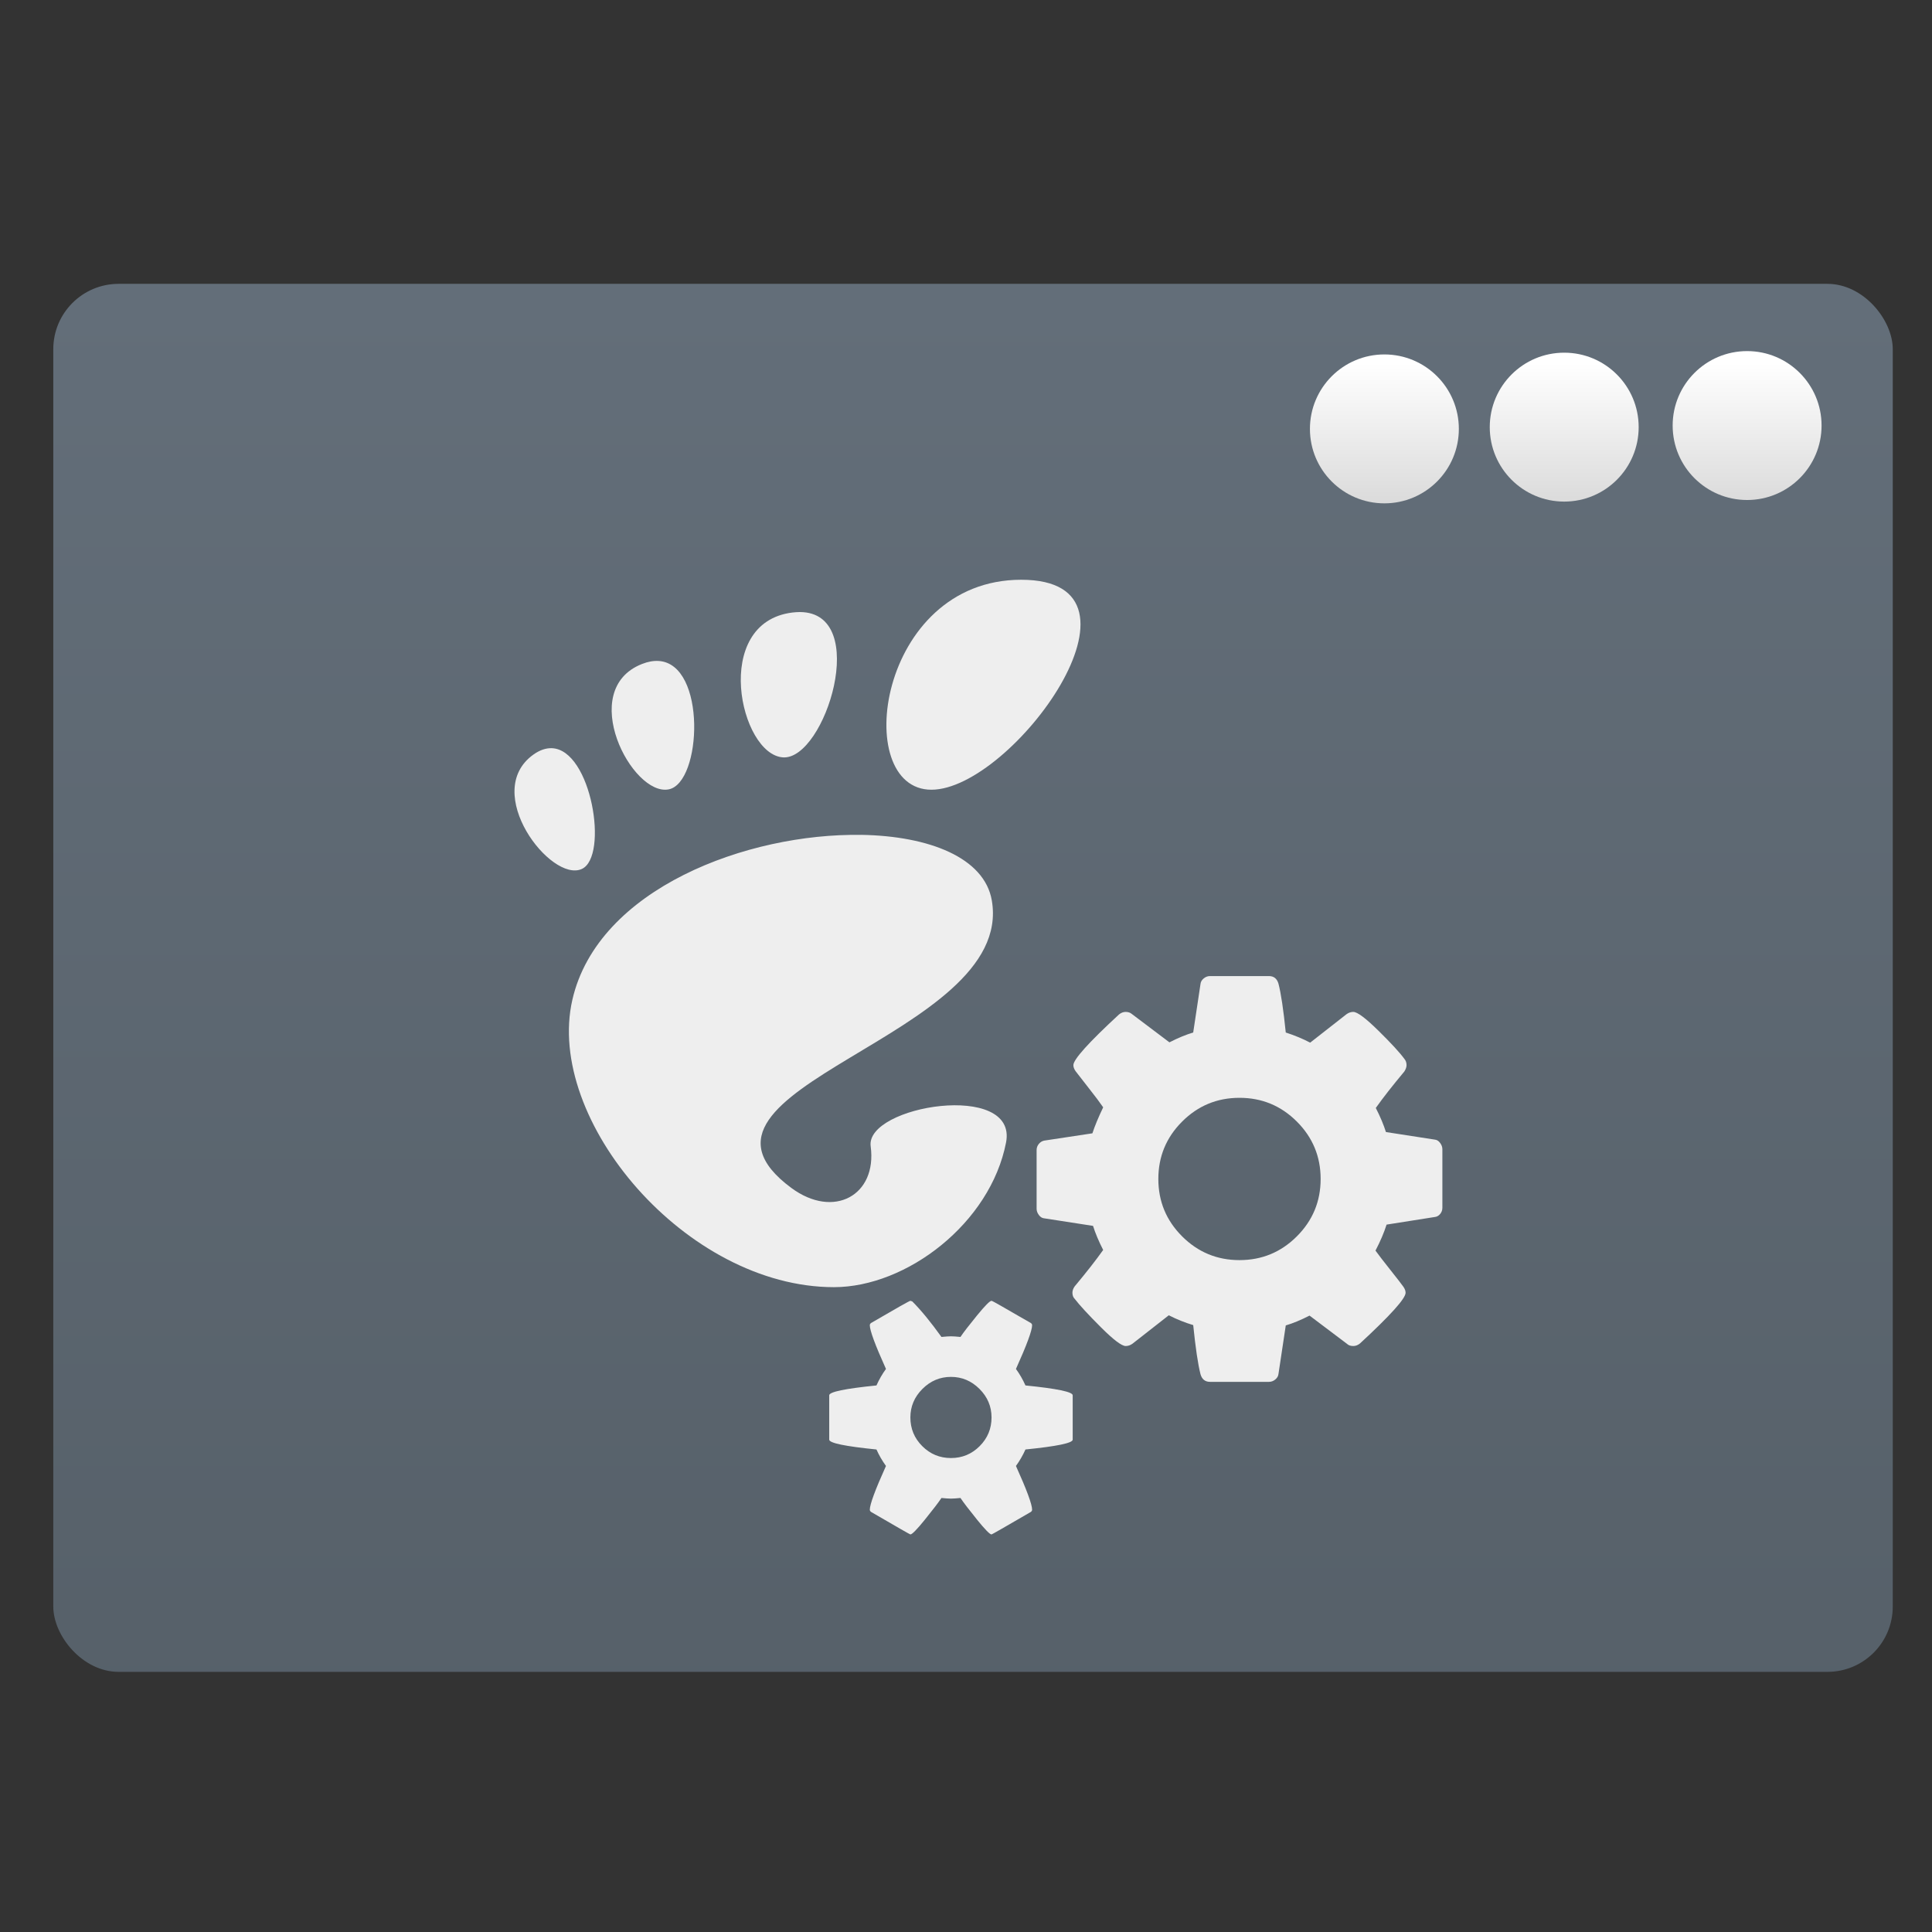 <?xml version="1.0" encoding="UTF-8" standalone="no"?>
<!-- Created with Inkscape (http://www.inkscape.org/) -->

<svg
   xmlns:sketch="http://www.bohemiancoding.com/sketch/ns"
   xmlns:osb="http://www.openswatchbook.org/uri/2009/osb"
   xmlns:dc="http://purl.org/dc/elements/1.1/"
   xmlns:cc="http://creativecommons.org/ns#"
   xmlns:rdf="http://www.w3.org/1999/02/22-rdf-syntax-ns#"
   xmlns:svg="http://www.w3.org/2000/svg"
   xmlns="http://www.w3.org/2000/svg"
   xmlns:xlink="http://www.w3.org/1999/xlink"
   xmlns:sodipodi="http://sodipodi.sourceforge.net/DTD/sodipodi-0.dtd"
   xmlns:inkscape="http://www.inkscape.org/namespaces/inkscape"
   width="32"
   height="32"
   id="svg5453"
   version="1.1"
   inkscape:version="0.91 r13725"
   sodipodi:docname="preferences-gtk-config.svg">
  <rect width="100%" height="100%" fill="#333333" stroke="none"/>
  <defs
     id="defs5455">
    <linearGradient
       id="linearGradient4333">
      <stop
         offset="0"
         style="stop-color:#33383a;stop-opacity:1"
         id="stop4335" />
      <stop
         offset="1"
         style="stop-color:#747474;stop-opacity:1"
         id="stop4337" />
    </linearGradient>
    <linearGradient
       id="linearGradient4294">
      <stop
         id="stop4296"
         style="stop-color:#797979;stop-opacity:1"
         offset="0" />
      <stop
         id="stop4298"
         style="stop-color:#2e3436"
         offset="1" />
    </linearGradient>
    <linearGradient
       id="linearGradient3052">
      <stop
         offset="0"
         style="stop-color:#555753"
         id="stop3054" />
      <stop
         offset="1"
         style="stop-color:#2e3436"
         id="stop3056" />
    </linearGradient>
    <radialGradient
       r="17.995"
       gradientTransform="matrix(-0.099,0.564,-0.253,-0.044,405.827,514.364)"
       cx="25.641"
       cy="3.684"
       gradientUnits="userSpaceOnUse"
       xlink:href="#linearGradient3052"
       id="radialGradient3082"
       fx="25.641"
       fy="3.684" />
    <linearGradient
       id="linearGradient5263">
      <stop
         id="stop5265"
         style="stop-color:#a0d5ff;stop-opacity:1"
         offset="0" />
      <stop
         id="stop5267"
         style="stop-color:#a0d5ff;stop-opacity:1"
         offset="1" />
    </linearGradient>
    <linearGradient
       inkscape:collect="always"
       id="linearGradient4303-6-0">
      <stop
         style="stop-color:#d6d6d6;stop-opacity:1"
         offset="0"
         id="stop4305-7-7" />
      <stop
         style="stop-color:#ffffff;stop-opacity:1"
         offset="1"
         id="stop4307-0-5" />
    </linearGradient>
    <radialGradient
       r="17.995"
       gradientTransform="matrix(-0.099,0.564,-0.253,-0.044,405.827,514.364)"
       cx="25.641"
       cy="3.684"
       gradientUnits="userSpaceOnUse"
       xlink:href="#linearGradient3052"
       id="radialGradient3082-8"
       fx="25.641"
       fy="3.684" />
    <linearGradient
       inkscape:collect="always"
       id="linearGradient4271">
      <stop
         style="stop-color:#2a2c2f;stop-opacity:1"
         offset="0"
         id="stop4273" />
      <stop
         style="stop-color:#424649;stop-opacity:1"
         offset="1"
         id="stop4275" />
    </linearGradient>
    <clipPath
       clipPathUnits="userSpaceOnUse"
       id="clipPath4528">
      <rect
         ry="16"
         y="8"
         x="8"
         height="32"
         width="32"
         id="rect4530"
         style="opacity:1;fill:url(#linearGradient4532);fill-opacity:1;stroke:none;stroke-width:2.8;stroke-miterlimit:4;stroke-dasharray:none;stroke-opacity:0.55" />
    </clipPath>
    <linearGradient
       inkscape:collect="always"
       xlink:href="#linearGradient4271"
       id="linearGradient4532"
       gradientUnits="userSpaceOnUse"
       gradientTransform="matrix(0.8,0,0,0.8,-302.857,-395.038)"
       x1="409.571"
       y1="543.798"
       x2="409.571"
       y2="503.798" />
    <clipPath
       clipPathUnits="userSpaceOnUse"
       id="clipPath4534">
      <rect
         ry="16"
         y="8"
         x="8"
         height="32"
         width="32"
         id="rect4536"
         style="opacity:1;fill:url(#linearGradient4532);fill-opacity:1;stroke:none;stroke-width:2.8;stroke-miterlimit:4;stroke-dasharray:none;stroke-opacity:0.55" />
    </clipPath>
    <clipPath
       clipPathUnits="userSpaceOnUse"
       id="clipPath4544">
      <rect
         ry="16"
         y="507.798"
         x="392.571"
         height="32"
         width="32"
         id="rect4546"
         style="opacity:1;fill:url(#linearGradient4548);fill-opacity:1;stroke:none;stroke-width:2.8;stroke-miterlimit:4;stroke-dasharray:none;stroke-opacity:0.55" />
    </clipPath>
    <linearGradient
       inkscape:collect="always"
       xlink:href="#linearGradient4271"
       id="linearGradient4548"
       gradientUnits="userSpaceOnUse"
       gradientTransform="matrix(0.8,0,0,0.8,81.714,104.76)"
       x1="409.571"
       y1="543.798"
       x2="409.571"
       y2="503.798" />
    <clipPath
       clipPathUnits="userSpaceOnUse"
       id="clipPath4550">
      <rect
         ry="16"
         y="507.798"
         x="392.571"
         height="32"
         width="32"
         id="rect4552"
         style="opacity:1;fill:url(#linearGradient4548);fill-opacity:1;stroke:none;stroke-width:2.8;stroke-miterlimit:4;stroke-dasharray:none;stroke-opacity:0.55" />
    </clipPath>
    <clipPath
       clipPathUnits="userSpaceOnUse"
       id="clipPath4562">
      <rect
         ry="16"
         y="507.798"
         x="392.571"
         height="32"
         width="32"
         id="rect4564"
         style="opacity:1;fill:url(#linearGradient4548);fill-opacity:1;stroke:none;stroke-width:2.8;stroke-miterlimit:4;stroke-dasharray:none;stroke-opacity:0.55" />
    </clipPath>
    <clipPath
       clipPathUnits="userSpaceOnUse"
       id="clipPath4568">
      <rect
         ry="16"
         y="507.798"
         x="392.571"
         height="32"
         width="32"
         id="rect4570"
         style="opacity:1;fill:url(#linearGradient4548);fill-opacity:1;stroke:none;stroke-width:2.8;stroke-miterlimit:4;stroke-dasharray:none;stroke-opacity:0.55" />
    </clipPath>
    <clipPath
       clipPathUnits="userSpaceOnUse"
       id="clipPath4578">
      <rect
         ry="16"
         y="507.798"
         x="392.571"
         height="32"
         width="32"
         id="rect4580"
         style="opacity:1;fill:url(#linearGradient4548);fill-opacity:1;stroke:none;stroke-width:2.8;stroke-miterlimit:4;stroke-dasharray:none;stroke-opacity:0.55" />
    </clipPath>
    <clipPath
       clipPathUnits="userSpaceOnUse"
       id="clipPath4584">
      <rect
         ry="16"
         y="507.798"
         x="392.571"
         height="32"
         width="32"
         id="rect4586"
         style="opacity:1;fill:url(#linearGradient4548);fill-opacity:1;stroke:none;stroke-width:2.8;stroke-miterlimit:4;stroke-dasharray:none;stroke-opacity:0.55" />
    </clipPath>
    <clipPath
       id="clipPath4528-1"
       clipPathUnits="userSpaceOnUse">
      <rect
         style="opacity:1;fill:url(#linearGradient4532);fill-opacity:1;stroke:none;stroke-width:2.8;stroke-miterlimit:4;stroke-dasharray:none;stroke-opacity:0.55"
         id="rect4530-7"
         width="32"
         height="32"
         x="8"
         y="8"
         ry="16" />
    </clipPath>
    <clipPath
       id="clipPath4534-1"
       clipPathUnits="userSpaceOnUse">
      <rect
         style="opacity:1;fill:url(#linearGradient4532);fill-opacity:1;stroke:none;stroke-width:2.8;stroke-miterlimit:4;stroke-dasharray:none;stroke-opacity:0.55"
         id="rect4536-8"
         width="32"
         height="32"
         x="8"
         y="8"
         ry="16" />
    </clipPath>
    <clipPath
       id="clipPath4544-1"
       clipPathUnits="userSpaceOnUse">
      <rect
         style="opacity:1;fill:url(#linearGradient4548);fill-opacity:1;stroke:none;stroke-width:2.8;stroke-miterlimit:4;stroke-dasharray:none;stroke-opacity:0.55"
         id="rect4546-1"
         width="32"
         height="32"
         x="392.571"
         y="507.798"
         ry="16" />
    </clipPath>
    <clipPath
       id="clipPath4550-4"
       clipPathUnits="userSpaceOnUse">
      <rect
         style="opacity:1;fill:url(#linearGradient4548);fill-opacity:1;stroke:none;stroke-width:2.8;stroke-miterlimit:4;stroke-dasharray:none;stroke-opacity:0.55"
         id="rect4552-1"
         width="32"
         height="32"
         x="392.571"
         y="507.798"
         ry="16" />
    </clipPath>
    <clipPath
       id="clipPath4562-8"
       clipPathUnits="userSpaceOnUse">
      <rect
         style="opacity:1;fill:url(#linearGradient4548);fill-opacity:1;stroke:none;stroke-width:2.8;stroke-miterlimit:4;stroke-dasharray:none;stroke-opacity:0.55"
         id="rect4564-8"
         width="32"
         height="32"
         x="392.571"
         y="507.798"
         ry="16" />
    </clipPath>
    <clipPath
       id="clipPath4568-4"
       clipPathUnits="userSpaceOnUse">
      <rect
         style="opacity:1;fill:url(#linearGradient4548);fill-opacity:1;stroke:none;stroke-width:2.8;stroke-miterlimit:4;stroke-dasharray:none;stroke-opacity:0.55"
         id="rect4570-1"
         width="32"
         height="32"
         x="392.571"
         y="507.798"
         ry="16" />
    </clipPath>
    <clipPath
       id="clipPath4578-8"
       clipPathUnits="userSpaceOnUse">
      <rect
         style="opacity:1;fill:url(#linearGradient4548);fill-opacity:1;stroke:none;stroke-width:2.8;stroke-miterlimit:4;stroke-dasharray:none;stroke-opacity:0.55"
         id="rect4580-7"
         width="32"
         height="32"
         x="392.571"
         y="507.798"
         ry="16" />
    </clipPath>
    <clipPath
       id="clipPath4584-9"
       clipPathUnits="userSpaceOnUse">
      <rect
         style="opacity:1;fill:url(#linearGradient4548);fill-opacity:1;stroke:none;stroke-width:2.8;stroke-miterlimit:4;stroke-dasharray:none;stroke-opacity:0.55"
         id="rect4586-2"
         width="32"
         height="32"
         x="392.571"
         y="507.798"
         ry="16" />
    </clipPath>
    <linearGradient
       id="linearGradient4227">
      <stop
         id="stop4229"
         style="stop-color:#566069;stop-opacity:1"
         offset="0" />
      <stop
         id="stop4231"
         style="stop-color:#636e79;stop-opacity:1"
         offset="1" />
    </linearGradient>
    <linearGradient
       inkscape:collect="always"
       xlink:href="#linearGradient4227"
       id="linearGradient4222"
       x1="409.571"
       y1="542.798"
       x2="409.571"
       y2="507.798"
       gradientUnits="userSpaceOnUse"
       gradientTransform="matrix(1.052,0,0,1.028,-21.151,-14.04)" />
    <linearGradient
       inkscape:collect="always"
       xlink:href="#linearGradient4143"
       id="linearGradient4149"
       x1="400.571"
       y1="545.798"
       x2="400.571"
       y2="517.798"
       gradientUnits="userSpaceOnUse"
       gradientTransform="matrix(0.929,0,0,0.929,28.612,37.986)" />
    <linearGradient
       inkscape:collect="always"
       id="linearGradient4143">
      <stop
         style="stop-color:#197cf1;stop-opacity:1"
         offset="0"
         id="stop4145" />
      <stop
         style="stop-color:#20bcfa;stop-opacity:1"
         offset="1"
         id="stop4147" />
    </linearGradient>
    <linearGradient
       inkscape:collect="always"
       id="linearGradient4290">
      <stop
         style="stop-color:#7cbaf8;stop-opacity:1"
         offset="0"
         id="stop4292" />
      <stop
         style="stop-color:#f4fcff;stop-opacity:1"
         offset="1"
         id="stop4294" />
    </linearGradient>
    <linearGradient
       inkscape:collect="always"
       xlink:href="#linearGradient4290"
       id="linearGradient3077"
       gradientUnits="userSpaceOnUse"
       gradientTransform="matrix(1.379,0,0,1.379,1.241,1005.604)"
       x1="16"
       y1="30"
       x2="16"
       y2="2" />
    <linearGradient
       inkscape:collect="always"
       xlink:href="#linearGradient4143"
       id="linearGradient3083"
       gradientUnits="userSpaceOnUse"
       gradientTransform="matrix(1.281,0,0,1.281,-450.116,346.311)"
       x1="400.571"
       y1="545.798"
       x2="400.571"
       y2="517.798" />
    <linearGradient
       inkscape:collect="always"
       xlink:href="#linearGradient4290"
       id="linearGradient3870"
       gradientUnits="userSpaceOnUse"
       gradientTransform="matrix(1.379,0,0,1.379,-18.759,1005.604)"
       x1="16"
       y1="30"
       x2="16"
       y2="2" />
    <linearGradient
       id="linearGradient4207"
       osb:paint="gradient">
      <stop
         style="stop-color:#3498db;stop-opacity:1;"
         offset="0"
         id="stop3371" />
      <stop
         style="stop-color:#3498db;stop-opacity:0;"
         offset="1"
         id="stop3373" />
    </linearGradient>
    <linearGradient
       id="linearGradient5263-0">
      <stop
         offset="0"
         style="stop-color:#a0d5ff;stop-opacity:1"
         id="stop5265-3" />
      <stop
         offset="1"
         style="stop-color:#ffffff;stop-opacity:1"
         id="stop5267-4" />
    </linearGradient>
    <linearGradient
       inkscape:collect="always"
       xlink:href="#linearGradient4143"
       id="linearGradient4392"
       x1="343.771"
       y1="506.998"
       x2="343.771"
       y2="496.998"
       gradientUnits="userSpaceOnUse"
       gradientTransform="matrix(0.5,0,0,0.5,224.585,298.499)" />
    <linearGradient
       inkscape:collect="always"
       xlink:href="#linearGradient4143"
       id="linearGradient4394"
       x1="343.771"
       y1="506.998"
       x2="343.771"
       y2="496.998"
       gradientUnits="userSpaceOnUse"
       gradientTransform="matrix(0.5,0,0,0.5,230.385,298.499)" />
    <linearGradient
       id="linearGradient4298">
      <stop
         id="stop4300"
         offset="0"
         style="stop-color:#fd415a;stop-opacity:1" />
      <stop
         id="stop4302"
         offset="1"
         style="stop-color:#fc593d;stop-opacity:1" />
    </linearGradient>
    <linearGradient
       id="linearGradient4491">
      <stop
         style="stop-color:#fd3865;stop-opacity:1"
         offset="0"
         id="stop4493" />
      <stop
         style="stop-color:#fc5e37;stop-opacity:1"
         offset="1"
         id="stop4495" />
    </linearGradient>
    <linearGradient
       id="linearGradient4290-1">
      <stop
         id="stop4292-9"
         offset="0"
         style="stop-color:#a5a5a5;stop-opacity:1;" />
      <stop
         id="stop4294-1"
         offset="1"
         style="stop-color:#f5f2f5;stop-opacity:1;" />
    </linearGradient>
    <linearGradient
       inkscape:collect="always"
       xlink:href="#linearGradient4303-6-0"
       id="linearGradient4385"
       x1="367.942"
       y1="521.637"
       x2="367.942"
       y2="516.836"
       gradientUnits="userSpaceOnUse" />
    <linearGradient
       inkscape:collect="always"
       xlink:href="#linearGradient4303-6-0"
       id="linearGradient4464"
       gradientUnits="userSpaceOnUse"
       x1="367.942"
       y1="521.637"
       x2="367.942"
       y2="516.836" />
    <linearGradient
       inkscape:collect="always"
       xlink:href="#linearGradient4303-6-0"
       id="linearGradient4466"
       gradientUnits="userSpaceOnUse"
       x1="367.942"
       y1="521.637"
       x2="367.942"
       y2="516.836" />
    <linearGradient
       inkscape:collect="always"
       xlink:href="#linearGradient4303-6-0"
       id="linearGradient4468"
       gradientUnits="userSpaceOnUse"
       x1="367.942"
       y1="521.637"
       x2="367.942"
       y2="516.836" />
  </defs>
  <sodipodi:namedview
     id="base"
     pagecolor="#ffffff"
     bordercolor="#666666"
     borderopacity="1.0"
     inkscape:pageopacity="0"
     inkscape:pageshadow="2"
     inkscape:zoom="13.937515"
     inkscape:cx="0.4571039"
     inkscape:cy="15.247988"
     inkscape:document-units="px"
     inkscape:current-layer="g4447"
     showgrid="true"
     fit-margin-top="0"
     fit-margin-left="0"
     fit-margin-right="0"
     fit-margin-bottom="0"
     inkscape:window-width="1366"
     inkscape:window-height="646"
     inkscape:window-x="0"
     inkscape:window-y="33"
     inkscape:window-maximized="1"
     inkscape:showpageshadow="false"
     borderlayer="true"
     showguides="true">
    <inkscape:grid
       type="xygrid"
       id="grid4063" />
    <sodipodi:guide
       position="4.2167969e-05,32"
       orientation="32,0"
       id="guide4625" />
    <sodipodi:guide
       position="4.2167969e-05,2.6367188e-05"
       orientation="0,32"
       id="guide4627" />
    <sodipodi:guide
       position="32,2.6367188e-05"
       orientation="-32,0"
       id="guide4629" />
    <sodipodi:guide
       position="32,32"
       orientation="0,-32"
       id="guide4631" />
    <sodipodi:guide
       position="2,30"
       orientation="28,0"
       id="guide4633" />
    <sodipodi:guide
       position="2,2"
       orientation="0,28"
       id="guide4635" />
    <sodipodi:guide
       position="30,17"
       orientation="-28,0"
       id="guide4637" />
    <sodipodi:guide
       position="30,30"
       orientation="0,-28"
       id="guide4639" />
    <sodipodi:guide
       position="9,21"
       orientation="14,0"
       id="guide4167" />
    <sodipodi:guide
       position="9,7"
       orientation="0,14"
       id="guide4169" />
    <sodipodi:guide
       position="22,11"
       orientation="-14,0"
       id="guide4171" />
    <sodipodi:guide
       position="23,21"
       orientation="0,-14"
       id="guide4173" />
  </sodipodi:namedview>
  <g
     inkscape:label="Capa 1"
     inkscape:groupmode="layer"
     id="layer1"
     transform="translate(-384.571,-515.798)">
    <g
       id="g4447"
       transform="matrix(0.658,0,0,0.658,163.453,180.497)">
      <g
         inkscape:label="Capa 1"
         id="layer1-6"
         transform="translate(-48.123,9.495)">
        <g
           id="layer1-4"
           inkscape:label="Capa 1"
           transform="translate(-51.525,5.456)">
          <g
             transform="translate(-34.966,2.483)"
             inkscape:label="Capa 1"
             id="layer1-3" />
        </g>
        <g
           id="g4403"
           transform="translate(51.385,-6.01)">
          <rect
             style="opacity:1;fill:url(#linearGradient4222);fill-opacity:1;stroke:none;stroke-width:0.2;stroke-linecap:round;stroke-linejoin:round;stroke-miterlimit:4;stroke-dasharray:none;stroke-opacity:1"
             id="rect4195"
             width="46.303"
             height="34.939"
             x="385.65"
             y="507.78"
             ry="1.644"
             transform="translate(-51.525,5.456)" />
          <g
             id="g4247"
             style="fill:url(#linearGradient4385);fill-opacity:1"
             transform="matrix(0.833,0,0,0.833,65.748,84.695)">
            <circle
               r="2.25"
               cy="518.737"
               cx="373.366"
               id="path4224"
               style="opacity:1;fill:url(#linearGradient4464);fill-opacity:1;stroke:none;stroke-width:0.2;stroke-linecap:round;stroke-linejoin:round;stroke-miterlimit:4;stroke-dasharray:none;stroke-opacity:1" />
            <circle
               r="2.25"
               cy="518.785"
               cx="367.839"
               id="path4224-4"
               style="opacity:1;fill:url(#linearGradient4466);fill-opacity:1;stroke:none;stroke-width:0.2;stroke-linecap:round;stroke-linejoin:round;stroke-miterlimit:4;stroke-dasharray:none;stroke-opacity:1" />
            <circle
               r="2.25"
               cy="518.838"
               cx="362.405"
               id="path4224-8"
               style="opacity:1;fill:url(#linearGradient4468);fill-opacity:1;stroke:none;stroke-width:0.2;stroke-linecap:round;stroke-linejoin:round;stroke-miterlimit:4;stroke-dasharray:none;stroke-opacity:1" />
          </g>
        </g>
      </g>
      <g
         style="fill:#eeeeee;fill-opacity:1"
         transform="matrix(1.272,0,0,1.272,-149.52,-143.058)"
         id="g4422">
        <path
           style="fill:#eeeeee;fill-opacity:1;stroke:none"
           d="m 401.943,524.55 c -2.844,0 -3.377,4.155 -1.777,4.155 1.599,0 4.622,-4.155 1.777,-4.155 z m -4.381,0.639 c -0.045,-1.6e-4 -0.093,0.004 -0.144,0.009 -1.612,0.196 -1.044,2.818 -0.186,2.867 0.831,0.048 1.74,-2.871 0.33,-2.876 z m -2.795,0.968 c -0.099,-0.006 -0.208,0.012 -0.329,0.06 -1.295,0.511 -0.197,2.623 0.529,2.481 0.658,-0.129 0.753,-2.481 -0.199,-2.541 z m -2.114,1.726 c -0.113,-0.003 -0.234,0.034 -0.364,0.127 -1.037,0.744 0.349,2.542 0.959,2.263 0.534,-0.244 0.193,-2.363 -0.595,-2.39 z m 6.124,1.716 c -2.247,-0.037 -5.21,1.059 -5.716,3.261 -0.547,2.383 2.254,5.689 5.176,5.689 1.437,0 3.095,-1.263 3.406,-2.863 0.237,-1.22 -2.788,-0.731 -2.679,0.076 0.13,0.968 -0.73,1.446 -1.572,0.822 -2.681,-1.986 4.439,-2.976 3.969,-5.689 -0.146,-0.844 -1.236,-1.274 -2.584,-1.297 z"
           id="path4490"
           inkscape:connector-curvature="0" />
        <g
           id="cogs3"
           sketch:type="MSLayerGroup"
           transform="matrix(-0.077,0,0,0.077,410.261,530.867)"
           style="fill:#eeeeee;fill-opacity:1">
          <g
             id="g1560"
             sketch:type="MSShapeGroup"
             style="fill:#eeeeee;fill-opacity:1">
            <path
               d="m 94.865,101.207 c 0,-0.543 -0.19,-1.086 -0.57,-1.629 -3.042,-3.641 -5.486,-6.764 -7.333,-9.37 1.14,-2.226 2.009,-4.29 2.606,-6.19 l 12.629,-1.955 c 0.49,-0.055 0.924,-0.34 1.304,-0.855 0.38,-0.518 0.569,-1.046 0.569,-1.589 l 0,-15.074 c 0,-0.597 -0.189,-1.127 -0.569,-1.588 -0.38,-0.461 -0.842,-0.747 -1.385,-0.854 L 89.732,60.229 c -0.599,-1.847 -1.522,-4.075 -2.771,-6.681 0.814,-1.196 2.037,-2.826 3.667,-4.889 1.629,-2.064 2.771,-3.53 3.422,-4.399 0.38,-0.543 0.57,-1.06 0.57,-1.548 0,-1.467 -3.911,-5.812 -11.731,-13.036 -0.543,-0.434 -1.113,-0.651 -1.712,-0.651 -0.651,0 -1.194,0.188 -1.63,0.57 l -9.614,7.251 C 67.707,35.706 65.67,34.864 63.823,34.32 L 61.949,21.855 c -0.053,-0.543 -0.325,-1.019 -0.814,-1.426 -0.489,-0.407 -1.032,-0.611 -1.63,-0.611 l -15.153,0 c -1.249,0 -2.064,0.652 -2.444,1.955 -0.652,2.499 -1.276,6.682 -1.874,12.547 -2.335,0.76 -4.426,1.629 -6.273,2.607 l -9.369,-7.332 c -0.543,-0.381 -1.113,-0.57 -1.711,-0.57 -1.033,0 -3.178,1.602 -6.437,4.807 -3.259,3.204 -5.487,5.621 -6.681,7.251 -0.381,0.435 -0.57,0.978 -0.57,1.63 0,0.488 0.189,1.031 0.57,1.629 3.041,3.64 5.485,6.763 7.332,9.369 -1.14,2.228 -2.009,4.291 -2.606,6.192 L 1.66,61.857 c -0.489,0.054 -0.923,0.339 -1.304,0.854 -0.38,0.517 -0.57,1.046 -0.57,1.589 l 0,15.072 c 0,0.598 0.19,1.128 0.57,1.589 0.381,0.462 0.842,0.72 1.386,0.774 l 12.384,1.955 c 0.652,2.064 1.603,4.291 2.852,6.681 -0.869,1.196 -2.145,2.853 -3.829,4.97 -1.685,2.119 -2.798,3.559 -3.341,4.318 -0.38,0.543 -0.57,1.061 -0.57,1.548 0,1.468 3.911,5.812 11.732,13.036 0.543,0.434 1.113,0.65 1.711,0.65 0.706,0 1.249,-0.188 1.629,-0.569 l 9.614,-7.251 c 2.226,1.141 4.263,1.982 6.11,2.525 l 1.874,12.466 c 0.054,0.543 0.326,1.019 0.814,1.426 0.489,0.407 1.032,0.61 1.63,0.61 l 15.153,0 c 1.25,0 2.064,-0.651 2.444,-1.955 0.652,-2.554 1.276,-6.763 1.874,-12.629 2.172,-0.65 4.263,-1.494 6.273,-2.524 l 9.37,7.332 c 0.543,0.381 1.113,0.569 1.711,0.569 1.032,0 3.165,-1.615 6.396,-4.848 3.231,-3.23 5.472,-5.662 6.722,-7.292 0.38,-0.378 0.57,-0.894 0.57,-1.546 l 0,0 z M 66.675,86.706 c -4.073,4.073 -8.989,6.11 -14.746,6.11 -5.758,0 -10.674,-2.037 -14.747,-6.11 -4.073,-4.073 -6.11,-8.989 -6.11,-14.747 0,-5.757 2.037,-10.673 6.11,-14.746 4.073,-4.074 8.989,-6.11 14.747,-6.11 5.757,0 10.673,2.036 14.746,6.11 4.074,4.073 6.11,8.989 6.11,14.746 0,5.758 -2.036,10.674 -6.11,14.747 l 0,0 z"
               id="path1562"
               inkscape:connector-curvature="0"
               style="fill:#eeeeee;fill-opacity:1" />
            <path
               d="m 145.226,125.026 c -0.705,-1.575 -1.52,-2.987 -2.443,-4.237 2.77,-6.138 4.154,-9.886 4.154,-11.243 0,-0.216 -0.107,-0.407 -0.325,-0.57 -6.519,-3.802 -9.886,-5.703 -10.103,-5.703 l -0.489,0.164 c -2.226,2.227 -4.726,5.269 -7.495,9.125 -1.086,-0.108 -1.9,-0.164 -2.443,-0.164 -0.545,0 -1.358,0.056 -2.445,0.164 -0.758,-1.142 -2.172,-2.975 -4.235,-5.5 -2.063,-2.525 -3.313,-3.789 -3.748,-3.789 -0.108,0 -0.923,0.435 -2.444,1.305 -1.521,0.869 -3.123,1.792 -4.807,2.771 -1.686,0.979 -2.634,1.521 -2.852,1.63 -0.219,0.162 -0.326,0.353 -0.326,0.569 0,1.358 1.385,5.104 4.154,11.243 -0.922,1.25 -1.737,2.662 -2.443,4.236 -8.094,0.814 -12.141,1.656 -12.141,2.525 l 0,11.406 c 0,0.869 4.047,1.711 12.141,2.525 0.65,1.466 1.466,2.879 2.443,4.235 -2.769,6.138 -4.154,9.886 -4.154,11.244 0,0.216 0.107,0.407 0.326,0.57 6.625,3.856 9.994,5.784 10.103,5.784 0.435,0 1.685,-1.276 3.748,-3.829 2.063,-2.554 3.476,-4.399 4.235,-5.54 1.086,0.107 1.9,0.162 2.445,0.162 0.543,0 1.357,-0.055 2.443,-0.162 0.759,1.141 2.172,2.986 4.236,5.54 2.063,2.553 3.312,3.829 3.748,3.829 0.108,0 3.477,-1.929 10.103,-5.784 0.218,-0.163 0.325,-0.353 0.325,-0.57 0,-1.358 -1.385,-5.106 -4.154,-11.244 0.977,-1.356 1.792,-2.769 2.443,-4.235 8.094,-0.814 12.141,-1.656 12.141,-2.525 l 0,-11.406 c 0,-0.869 -4.047,-1.711 -12.141,-2.526 l 0,0 z m -11.773,15.602 c -2.035,2.037 -4.494,3.057 -7.373,3.057 -2.879,0 -5.337,-1.02 -7.373,-3.057 -2.037,-2.037 -3.056,-4.494 -3.056,-7.373 0,-2.824 1.033,-5.27 3.097,-7.333 2.064,-2.063 4.508,-3.096 7.332,-3.096 2.824,0 5.27,1.032 7.334,3.096 2.063,2.063 3.096,4.509 3.096,7.333 -0.001,2.879 -1.019,5.336 -3.057,7.373 l 0,0 z"
               id="path1564"
               inkscape:connector-curvature="0"
               style="fill:#eeeeee;fill-opacity:1" />
          </g>
        </g>
      </g>
    </g>
  </g>
</svg>
